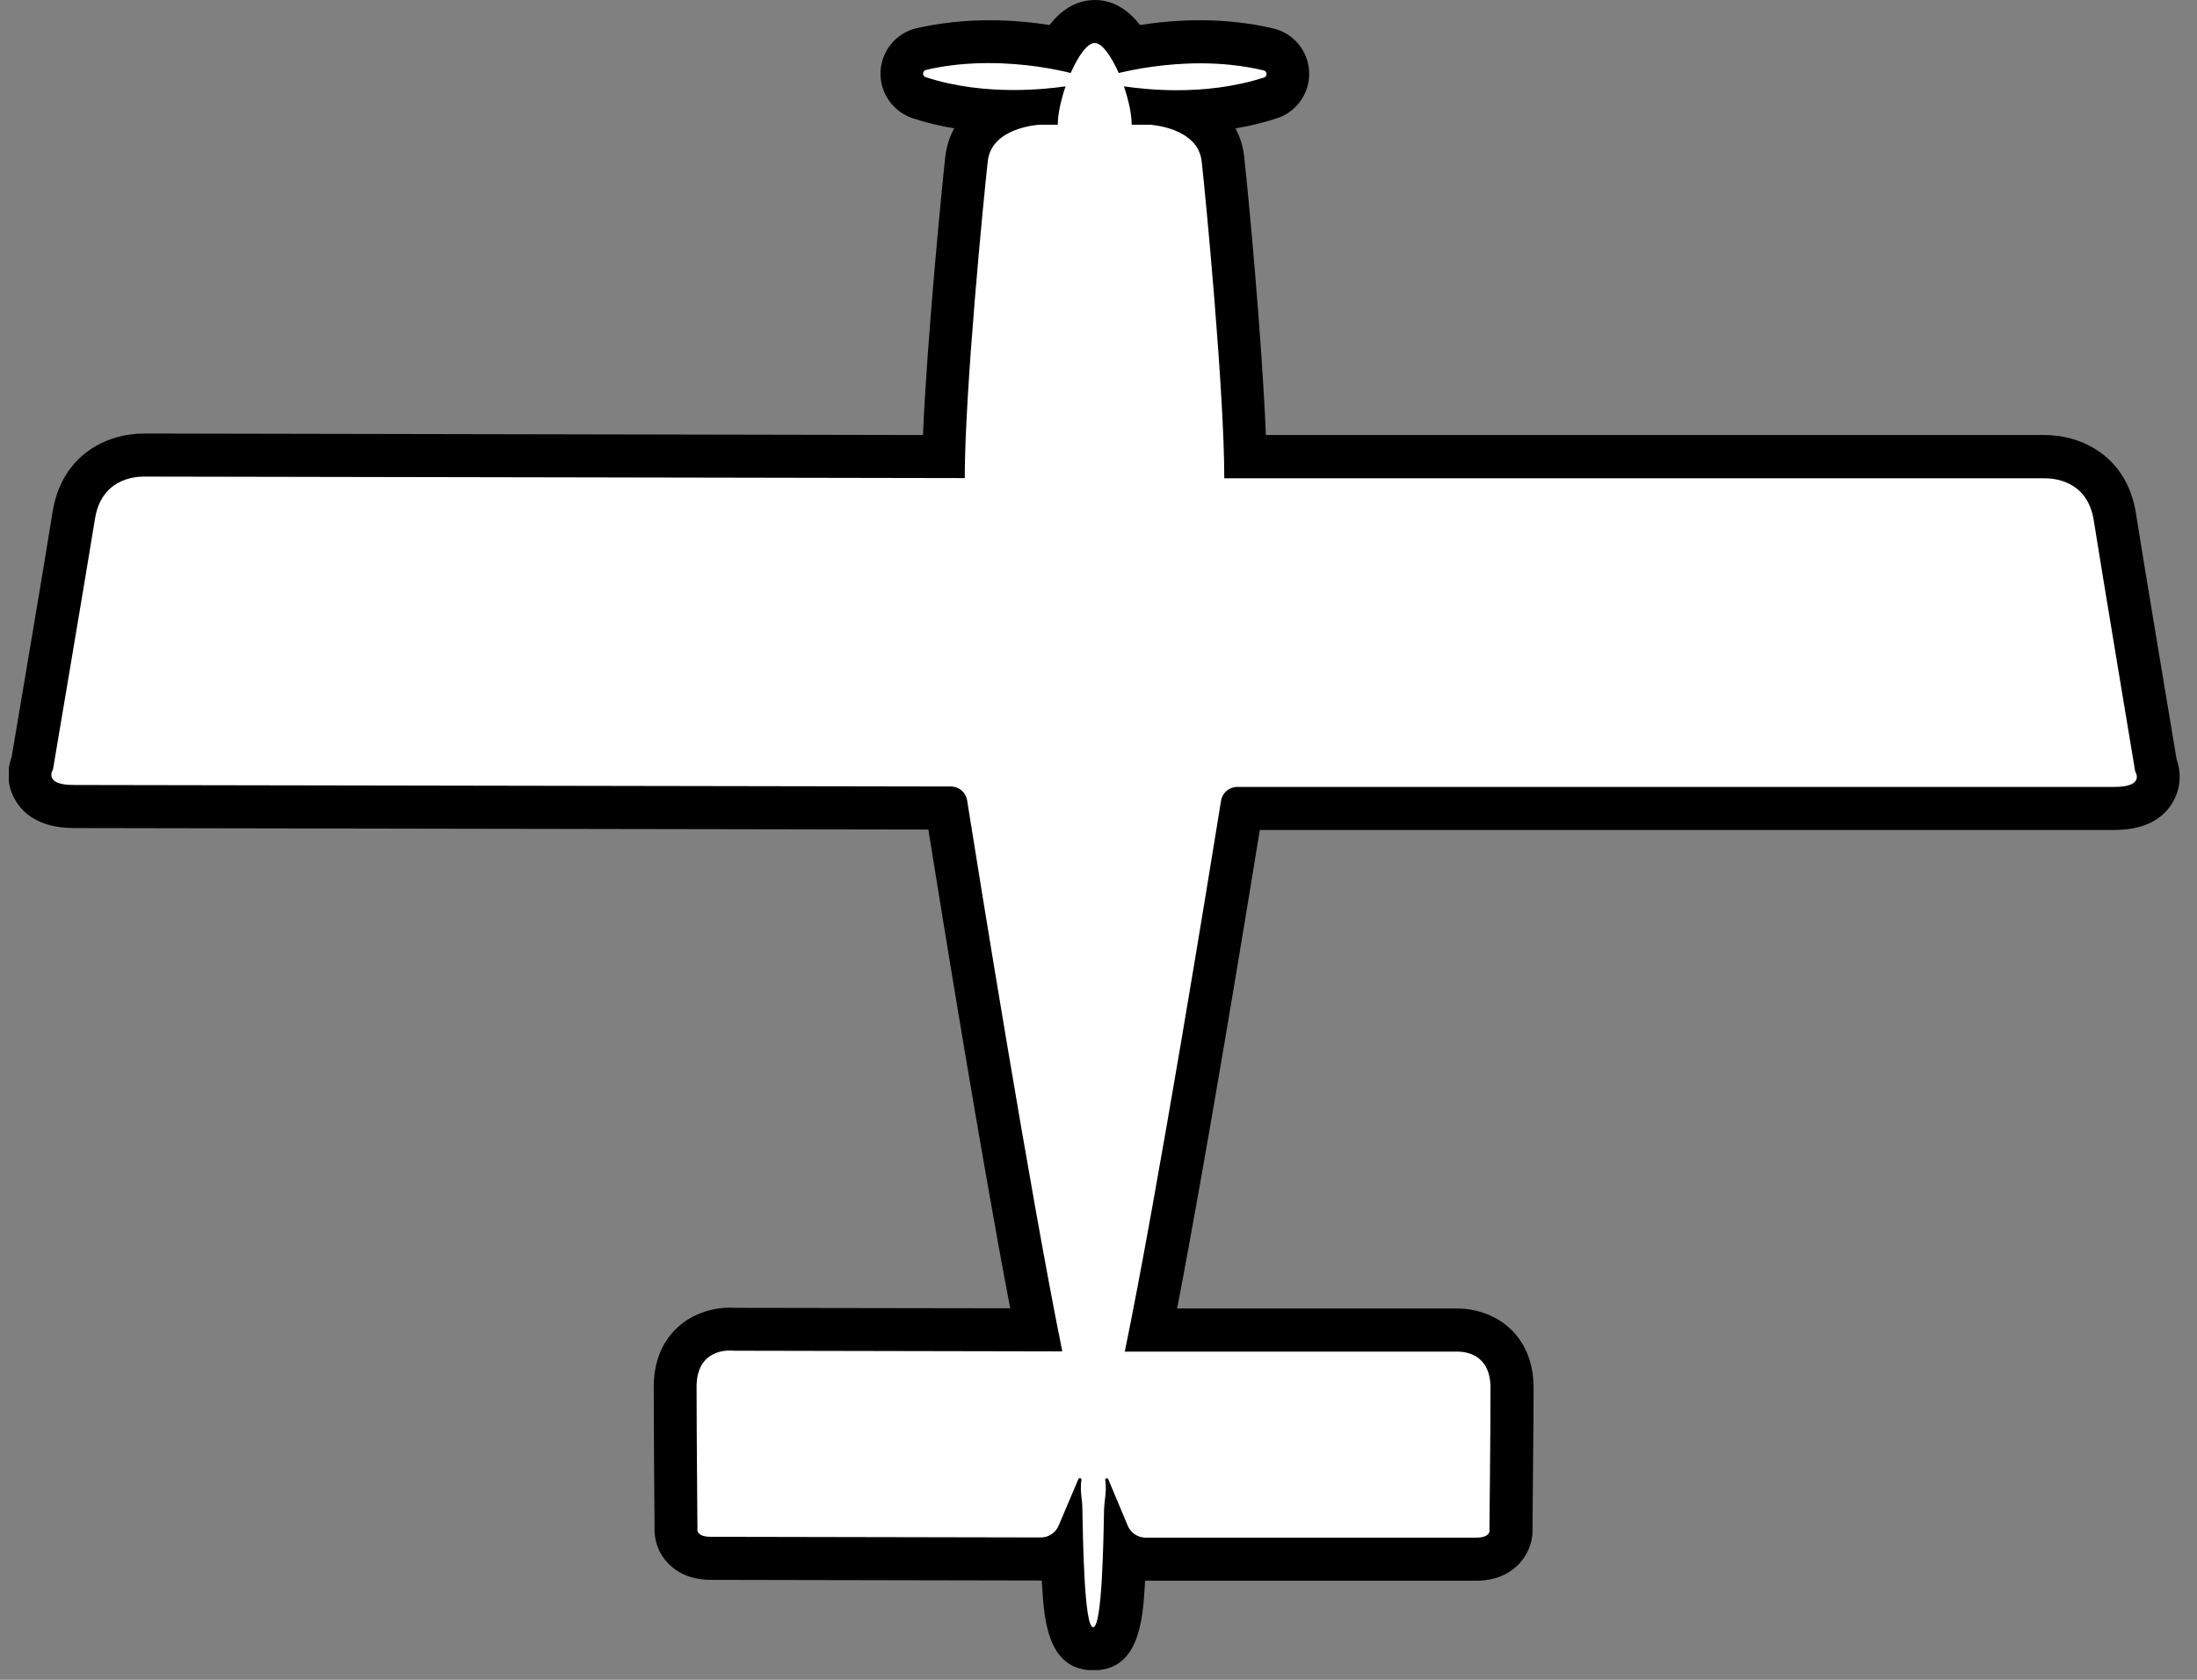 <svg width="102" height="78" viewBox="0 0 102 78" fill="none" xmlns="http://www.w3.org/2000/svg">
<rect x="0" y="0" width="102" height="78" fill="#808080" stroke="none"/>
<g clip-path="url(#clip0_449_8)">
<path d="M50.78 76.55C49.68 76.55 49.43 75.72 49.33 72.12C49.04 72.29 48.71 72.39 48.36 72.39L33.03 72.36C32.42 72.36 31.96 72.17 31.67 71.79C31.47 71.54 31.38 71.22 31.41 70.91C31.41 70.32 31.37 66.19 31.37 64.4C31.37 62.42 32.75 61.71 33.92 61.71C34.02 61.71 34.1 61.71 34.16 61.71L48.14 61.74C46.66 54.21 44.5 40.75 43.98 37.51L3.46 37.44C3.11 37.44 2.03 37.44 1.58 36.6C1.36 36.18 1.4 35.74 1.54 35.41C1.74 34.22 3.15 25.91 3.46 23.93C3.79 21.86 5.35 21.12 6.71 21.12C6.86 21.12 6.95 21.13 6.96 21.13H7.09C9.26 21.13 38.07 21.18 43.85 21.19C43.97 16.77 44.74 8.87 44.91 7.36C45.04 6.22 45.8 5.54 46.64 5.17C45.21 5.13 43.89 4.92 42.7 4.53C42.2 4.37 41.87 3.9 41.9 3.37C41.92 2.85 42.29 2.4 42.8 2.28C43.78 2.05 44.84 1.93 45.95 1.93C47.24 1.93 48.4 2.09 49.22 2.25C49.71 1.41 50.25 1 50.86 1C51.47 1 52.01 1.41 52.5 2.25C53.31 2.1 54.46 1.94 55.74 1.94C56.86 1.94 57.93 2.06 58.92 2.29C59.43 2.41 59.8 2.86 59.82 3.38C59.84 3.91 59.52 4.38 59.01 4.54C57.83 4.93 56.5 5.14 55.07 5.17C55.91 5.54 56.67 6.22 56.8 7.36C56.97 8.88 57.73 16.77 57.84 21.19H94.79C94.79 21.19 94.88 21.19 94.96 21.19C96.26 21.19 97.89 21.93 98.21 24C98.52 25.99 99.91 34.29 100.11 35.49C100.25 35.82 100.29 36.26 100.07 36.68C99.62 37.52 98.54 37.52 98.19 37.52H57.67C57.15 40.75 54.96 54.2 53.47 61.74H67.45C67.51 61.74 67.58 61.74 67.68 61.74C68.86 61.74 70.23 62.45 70.23 64.43C70.23 66.22 70.19 70.35 70.18 70.94C70.21 71.25 70.11 71.57 69.92 71.82C69.63 72.19 69.17 72.38 68.56 72.38H53.23C52.88 72.38 52.54 72.28 52.26 72.11C52.15 75.71 51.9 76.54 50.8 76.54L50.78 76.55Z" fill="white"/>
<path d="M50.84 2C51.17 2 51.59 2.61 51.94 3.39C52.65 3.22 54.06 2.94 55.73 2.94C56.66 2.94 57.67 3.03 58.67 3.27C58.84 3.31 58.85 3.55 58.68 3.6C57.29 4.05 55.86 4.19 54.64 4.19C53.61 4.19 52.74 4.09 52.18 4.01C52.39 4.63 52.54 5.28 52.54 5.79H53.37C53.37 5.79 55.61 5.9 55.79 7.49C55.97 9.08 56.84 18.17 56.84 22.21H94.81C94.81 22.21 94.86 22.21 94.95 22.21C95.42 22.21 96.93 22.35 97.21 24.18C97.55 26.35 99.13 35.82 99.13 35.82C99.13 35.82 99.61 36.54 98.17 36.54H57.44C57.07 36.54 56.75 36.81 56.69 37.18C56.16 40.46 53.72 55.5 52.22 62.76H67.47C67.47 62.76 67.54 62.76 67.65 62.76C68.09 62.76 69.2 62.91 69.2 64.45C69.2 66.37 69.15 71.02 69.15 71.02C69.15 71.02 69.25 71.4 68.52 71.4H53.19C52.83 71.4 52.5 71.18 52.36 70.85L51.45 68.68C51.45 68.68 51.41 68.64 51.38 68.64C51.35 68.64 51.32 68.66 51.31 68.69C51.36 69 51.34 69.31 51.3 69.62C51.28 69.76 51.27 69.9 51.26 70.04C51.23 71.4 51.18 75.56 50.75 75.56C50.33 75.56 50.28 71.4 50.25 70.04C50.25 69.9 50.24 69.76 50.22 69.61C50.18 69.3 50.16 69 50.21 68.69C50.21 68.69 50.17 68.63 50.14 68.63C50.11 68.63 50.09 68.64 50.07 68.67L49.15 70.84C49.01 71.17 48.69 71.39 48.33 71.39L33 71.36C32.28 71.36 32.38 70.97 32.38 70.97C32.38 70.97 32.34 66.33 32.34 64.4C32.34 62.86 33.45 62.71 33.89 62.71C34 62.71 34.07 62.72 34.07 62.72L49.32 62.75C47.84 55.49 45.42 40.44 44.9 37.16C44.84 36.79 44.52 36.52 44.15 36.52L3.42 36.45C1.98 36.45 2.46 35.73 2.46 35.73C2.46 35.73 4.06 26.26 4.41 24.09C4.7 22.27 6.2 22.13 6.67 22.13C6.76 22.13 6.82 22.13 6.82 22.13C6.82 22.13 43.85 22.2 44.79 22.2C44.79 18.16 45.68 9.07 45.86 7.48C46.04 5.89 48.28 5.79 48.28 5.79H49.11C49.11 5.28 49.26 4.63 49.47 4.01C48.92 4.09 48.05 4.18 47.04 4.18C45.82 4.18 44.37 4.04 42.97 3.58C42.81 3.53 42.82 3.29 42.98 3.25C43.98 3.01 44.98 2.93 45.9 2.93C47.58 2.93 49 3.21 49.71 3.39C50.05 2.61 50.48 2 50.81 2M50.84 0C49.89 0 49.2 0.55 48.73 1.16C47.95 1.04 46.98 0.94 45.93 0.94C44.74 0.94 43.61 1.07 42.55 1.31C41.61 1.53 40.92 2.36 40.88 3.33C40.84 4.3 41.45 5.18 42.37 5.49C42.98 5.69 43.63 5.85 44.3 5.96C44.09 6.34 43.95 6.77 43.89 7.25C43.73 8.67 43.05 15.63 42.85 20.2L6.9 20.13C6.84 20.13 6.77 20.13 6.68 20.13C4.99 20.13 2.87 21.09 2.44 23.78C2.14 25.71 0.79 33.65 0.54 35.15C0.34 35.7 0.3 36.4 0.67 37.08C1 37.7 1.75 38.45 3.43 38.45L43.1 38.52C43.75 42.57 45.54 53.63 46.9 60.75L34.18 60.73C34.11 60.73 34.01 60.72 33.9 60.72C32.19 60.72 30.35 61.87 30.35 64.41C30.35 66.16 30.38 70.18 30.39 70.89C30.36 71.43 30.52 71.98 30.86 72.41C31.2 72.84 31.84 73.36 33.01 73.36L48.34 73.39C48.34 73.39 48.36 73.39 48.37 73.39C48.37 73.47 48.37 73.55 48.38 73.63C48.48 75.19 48.62 77.55 50.76 77.56C52.9 77.56 53.05 75.2 53.15 73.64C53.15 73.56 53.16 73.48 53.16 73.4C53.17 73.4 53.18 73.4 53.19 73.4H68.52C69.69 73.4 70.33 72.88 70.67 72.45C71.01 72.01 71.18 71.47 71.15 70.93C71.15 70.22 71.2 66.2 71.2 64.45C71.2 61.91 69.36 60.76 67.65 60.76C67.54 60.76 67.45 60.76 67.37 60.76H54.65C56.02 53.65 57.83 42.59 58.49 38.54H98.16C99.84 38.54 100.59 37.8 100.92 37.17C101.28 36.49 101.25 35.79 101.05 35.24C100.8 33.74 99.47 25.8 99.17 23.86C98.75 21.16 96.62 20.2 94.93 20.2C94.85 20.2 94.77 20.2 94.72 20.2H58.77C58.59 15.63 57.92 8.67 57.76 7.25C57.71 6.77 57.56 6.34 57.36 5.96C58.04 5.85 58.68 5.69 59.29 5.49C60.21 5.19 60.82 4.31 60.78 3.34C60.74 2.37 60.06 1.54 59.11 1.32C58.05 1.07 56.9 0.94 55.7 0.94C54.66 0.94 53.71 1.04 52.93 1.16C52.45 0.55 51.77 0 50.82 0L50.84 0Z" fill="black"/>
</g>
<defs>
<clipPath id="clip0_449_8">
<rect width="100.8" height="77.55" fill="white" transform="translate(0.41)"/>
</clipPath>
</defs>
</svg>
